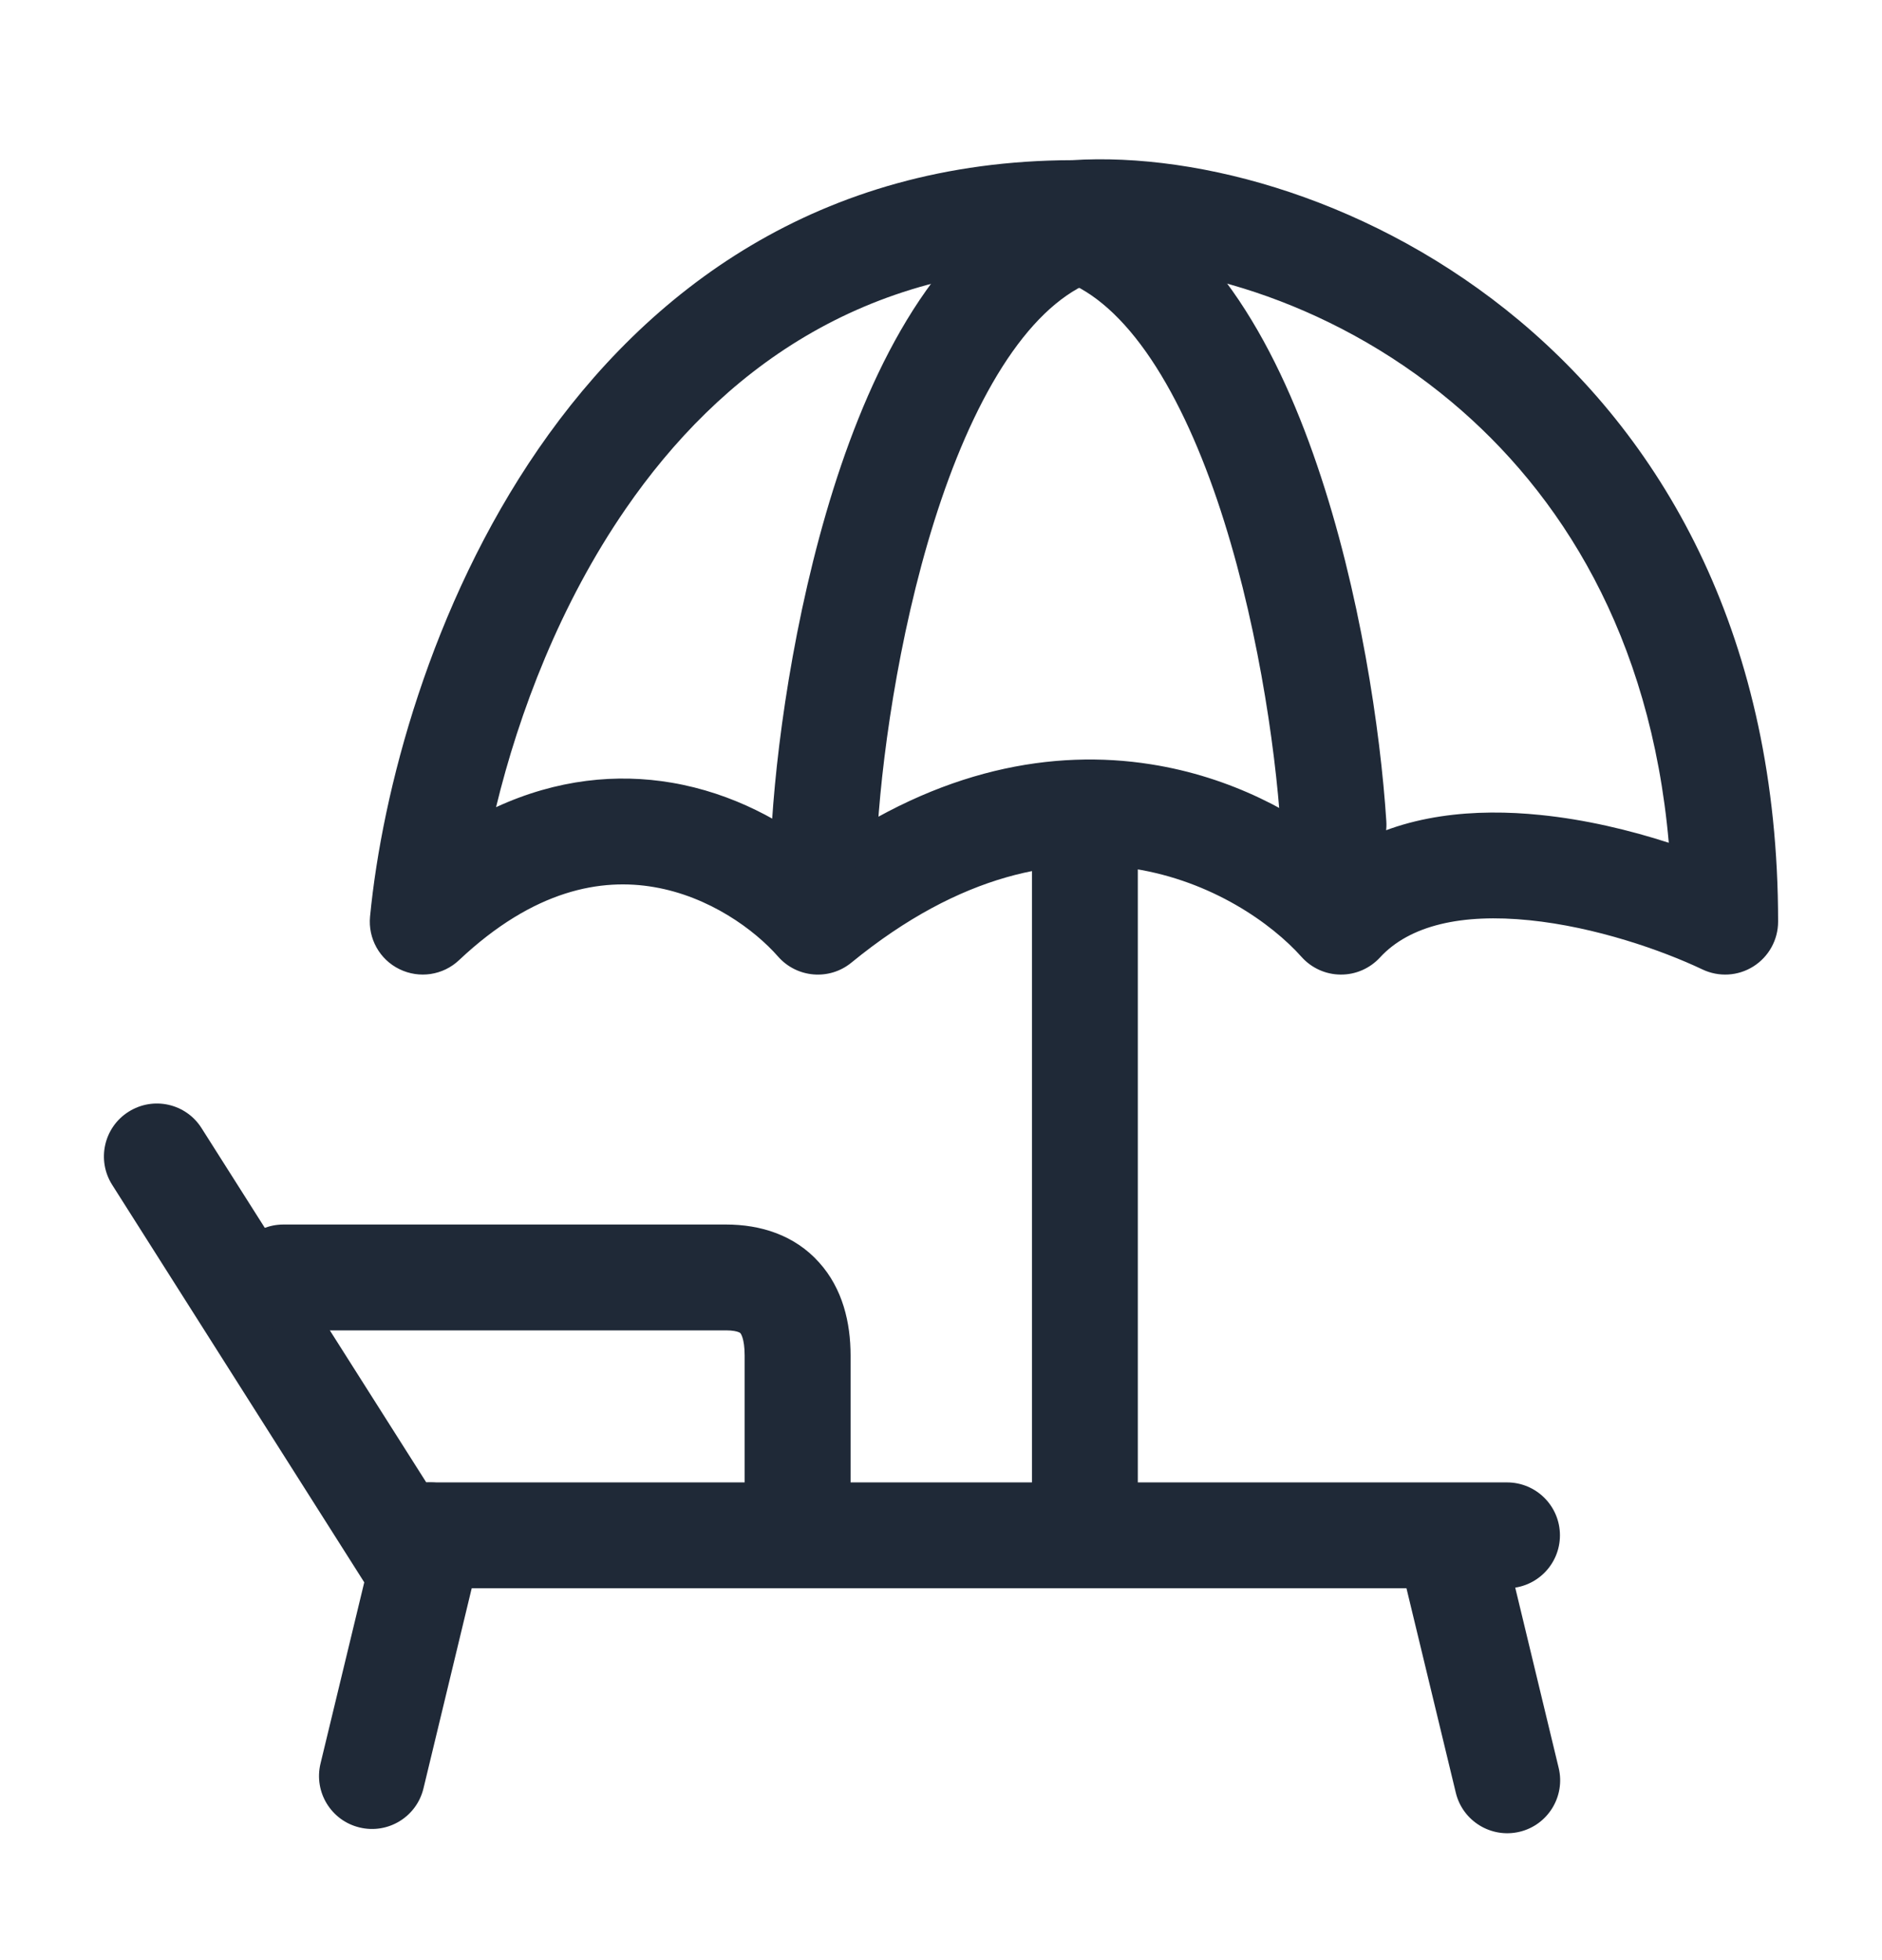 <svg width="24" height="25" viewBox="0 0 24 25" fill="none" xmlns="http://www.w3.org/2000/svg">
<g id="Out of Office">
<path id="Vector 8 (Stroke)" fill-rule="evenodd" clip-rule="evenodd" d="M1.639 14.18C1.954 13.98 2.371 14.073 2.57 14.388L5.436 18.907H19.218C19.591 18.907 19.893 19.209 19.893 19.582C19.893 19.955 19.591 20.257 19.218 20.257H4.693L1.43 15.111C1.231 14.796 1.324 14.379 1.639 14.18Z" fill="#1F2937"/>
<path id="Vector 9 (Stroke)" fill-rule="evenodd" clip-rule="evenodd" d="M5.642 18.926C6.004 19.013 6.227 19.378 6.14 19.74L5.4 22.811C5.312 23.173 4.948 23.396 4.585 23.308C4.223 23.221 4 22.857 4.087 22.494L4.828 19.424C4.915 19.061 5.28 18.838 5.642 18.926Z" fill="#1F2937"/>
<path id="Vector 10 (Stroke)" fill-rule="evenodd" clip-rule="evenodd" d="M18.322 18.98C17.96 19.067 17.737 19.432 17.824 19.794L18.565 22.865C18.652 23.227 19.017 23.45 19.379 23.363C19.741 23.276 19.964 22.911 19.877 22.549L19.137 19.478C19.049 19.116 18.685 18.893 18.322 18.98Z" fill="#1F2937"/>
<path id="Vector 11 (Stroke)" fill-rule="evenodd" clip-rule="evenodd" d="M18.508 5.124C16.924 3.798 15.018 3.304 13.742 3.392C13.726 3.393 13.711 3.393 13.695 3.393C10.993 3.393 9.18 4.746 7.979 6.49C7.145 7.7 6.619 9.085 6.326 10.295C7.105 9.936 7.869 9.864 8.567 9.983C9.346 10.116 10.002 10.48 10.479 10.87C11.988 9.802 13.436 9.552 14.676 9.748C15.7 9.909 16.544 10.369 17.134 10.856C17.896 10.372 18.837 10.312 19.64 10.394C20.217 10.452 20.784 10.588 21.281 10.749C21.048 8.097 19.896 6.286 18.508 5.124ZM19.375 4.089C21.24 5.651 22.675 8.15 22.675 11.755C22.675 11.987 22.556 12.202 22.36 12.326C22.164 12.45 21.918 12.464 21.709 12.364C21.193 12.119 20.343 11.822 19.504 11.737C18.641 11.649 17.976 11.801 17.598 12.212C17.469 12.352 17.287 12.432 17.096 12.43C16.906 12.429 16.725 12.347 16.598 12.205C16.217 11.778 15.456 11.238 14.465 11.081C13.505 10.929 12.263 11.127 10.857 12.278C10.576 12.508 10.162 12.474 9.922 12.2C9.621 11.857 9.044 11.434 8.339 11.314C7.675 11.2 6.816 11.339 5.854 12.246C5.65 12.439 5.347 12.485 5.094 12.361C4.841 12.238 4.692 11.97 4.719 11.69C4.873 10.099 5.49 7.723 6.867 5.724C8.256 3.708 10.441 2.051 13.672 2.043C15.31 1.938 17.544 2.557 19.375 4.089Z" fill="#1F2937"/>
<path id="Vector 12 (Stroke)" fill-rule="evenodd" clip-rule="evenodd" d="M14.469 2.705C14.582 3.06 14.386 3.44 14.031 3.554C13.645 3.677 13.268 3.982 12.911 4.486C12.556 4.988 12.253 5.641 12.004 6.372C11.507 7.833 11.262 9.49 11.192 10.563C11.168 10.935 10.846 11.217 10.474 11.193C10.102 11.168 9.82 10.847 9.845 10.475C9.92 9.318 10.181 7.538 10.726 5.936C10.999 5.135 11.353 4.351 11.81 3.706C12.265 3.062 12.858 2.512 13.62 2.268C13.975 2.154 14.355 2.35 14.469 2.705Z" fill="#1F2937"/>
<path id="Vector 13 (Stroke)" fill-rule="evenodd" clip-rule="evenodd" d="M13.055 2.705C12.942 3.06 13.137 3.44 13.493 3.554C13.879 3.677 14.256 3.982 14.613 4.486C14.968 4.988 15.271 5.641 15.52 6.372C16.017 7.833 16.262 9.49 16.332 10.563C16.356 10.935 16.678 11.217 17.05 11.193C17.422 11.168 17.703 10.847 17.679 10.475C17.604 9.318 17.343 7.538 16.797 5.936C16.525 5.135 16.171 4.351 15.714 3.706C15.258 3.062 14.666 2.512 13.904 2.268C13.549 2.154 13.169 2.35 13.055 2.705Z" fill="#1F2937"/>
<path id="Vector 14 (Stroke)" fill-rule="evenodd" clip-rule="evenodd" d="M13.835 9.844C14.208 9.844 14.51 10.146 14.51 10.519L14.51 19.473C14.51 19.845 14.208 20.148 13.835 20.148C13.462 20.148 13.16 19.845 13.16 19.473L13.16 10.519C13.16 10.146 13.462 9.844 13.835 9.844Z" fill="#1F2937"/>
<path id="Vector 15 (Stroke)" fill-rule="evenodd" clip-rule="evenodd" d="M2.939 16.293C2.939 15.92 3.241 15.618 3.614 15.618H9.259C9.697 15.618 10.132 15.751 10.445 16.101C10.748 16.437 10.847 16.873 10.847 17.289V19.217C10.847 19.59 10.544 19.892 10.171 19.892C9.799 19.892 9.496 19.59 9.496 19.217V17.289C9.496 17.066 9.443 17.004 9.441 17.003C9.441 17.003 9.441 17.003 9.441 17.003C9.441 17.002 9.436 16.997 9.418 16.99C9.395 16.981 9.346 16.968 9.259 16.968H3.614C3.241 16.968 2.939 16.666 2.939 16.293Z" fill="#1F2937"/>
</g>
</svg>
